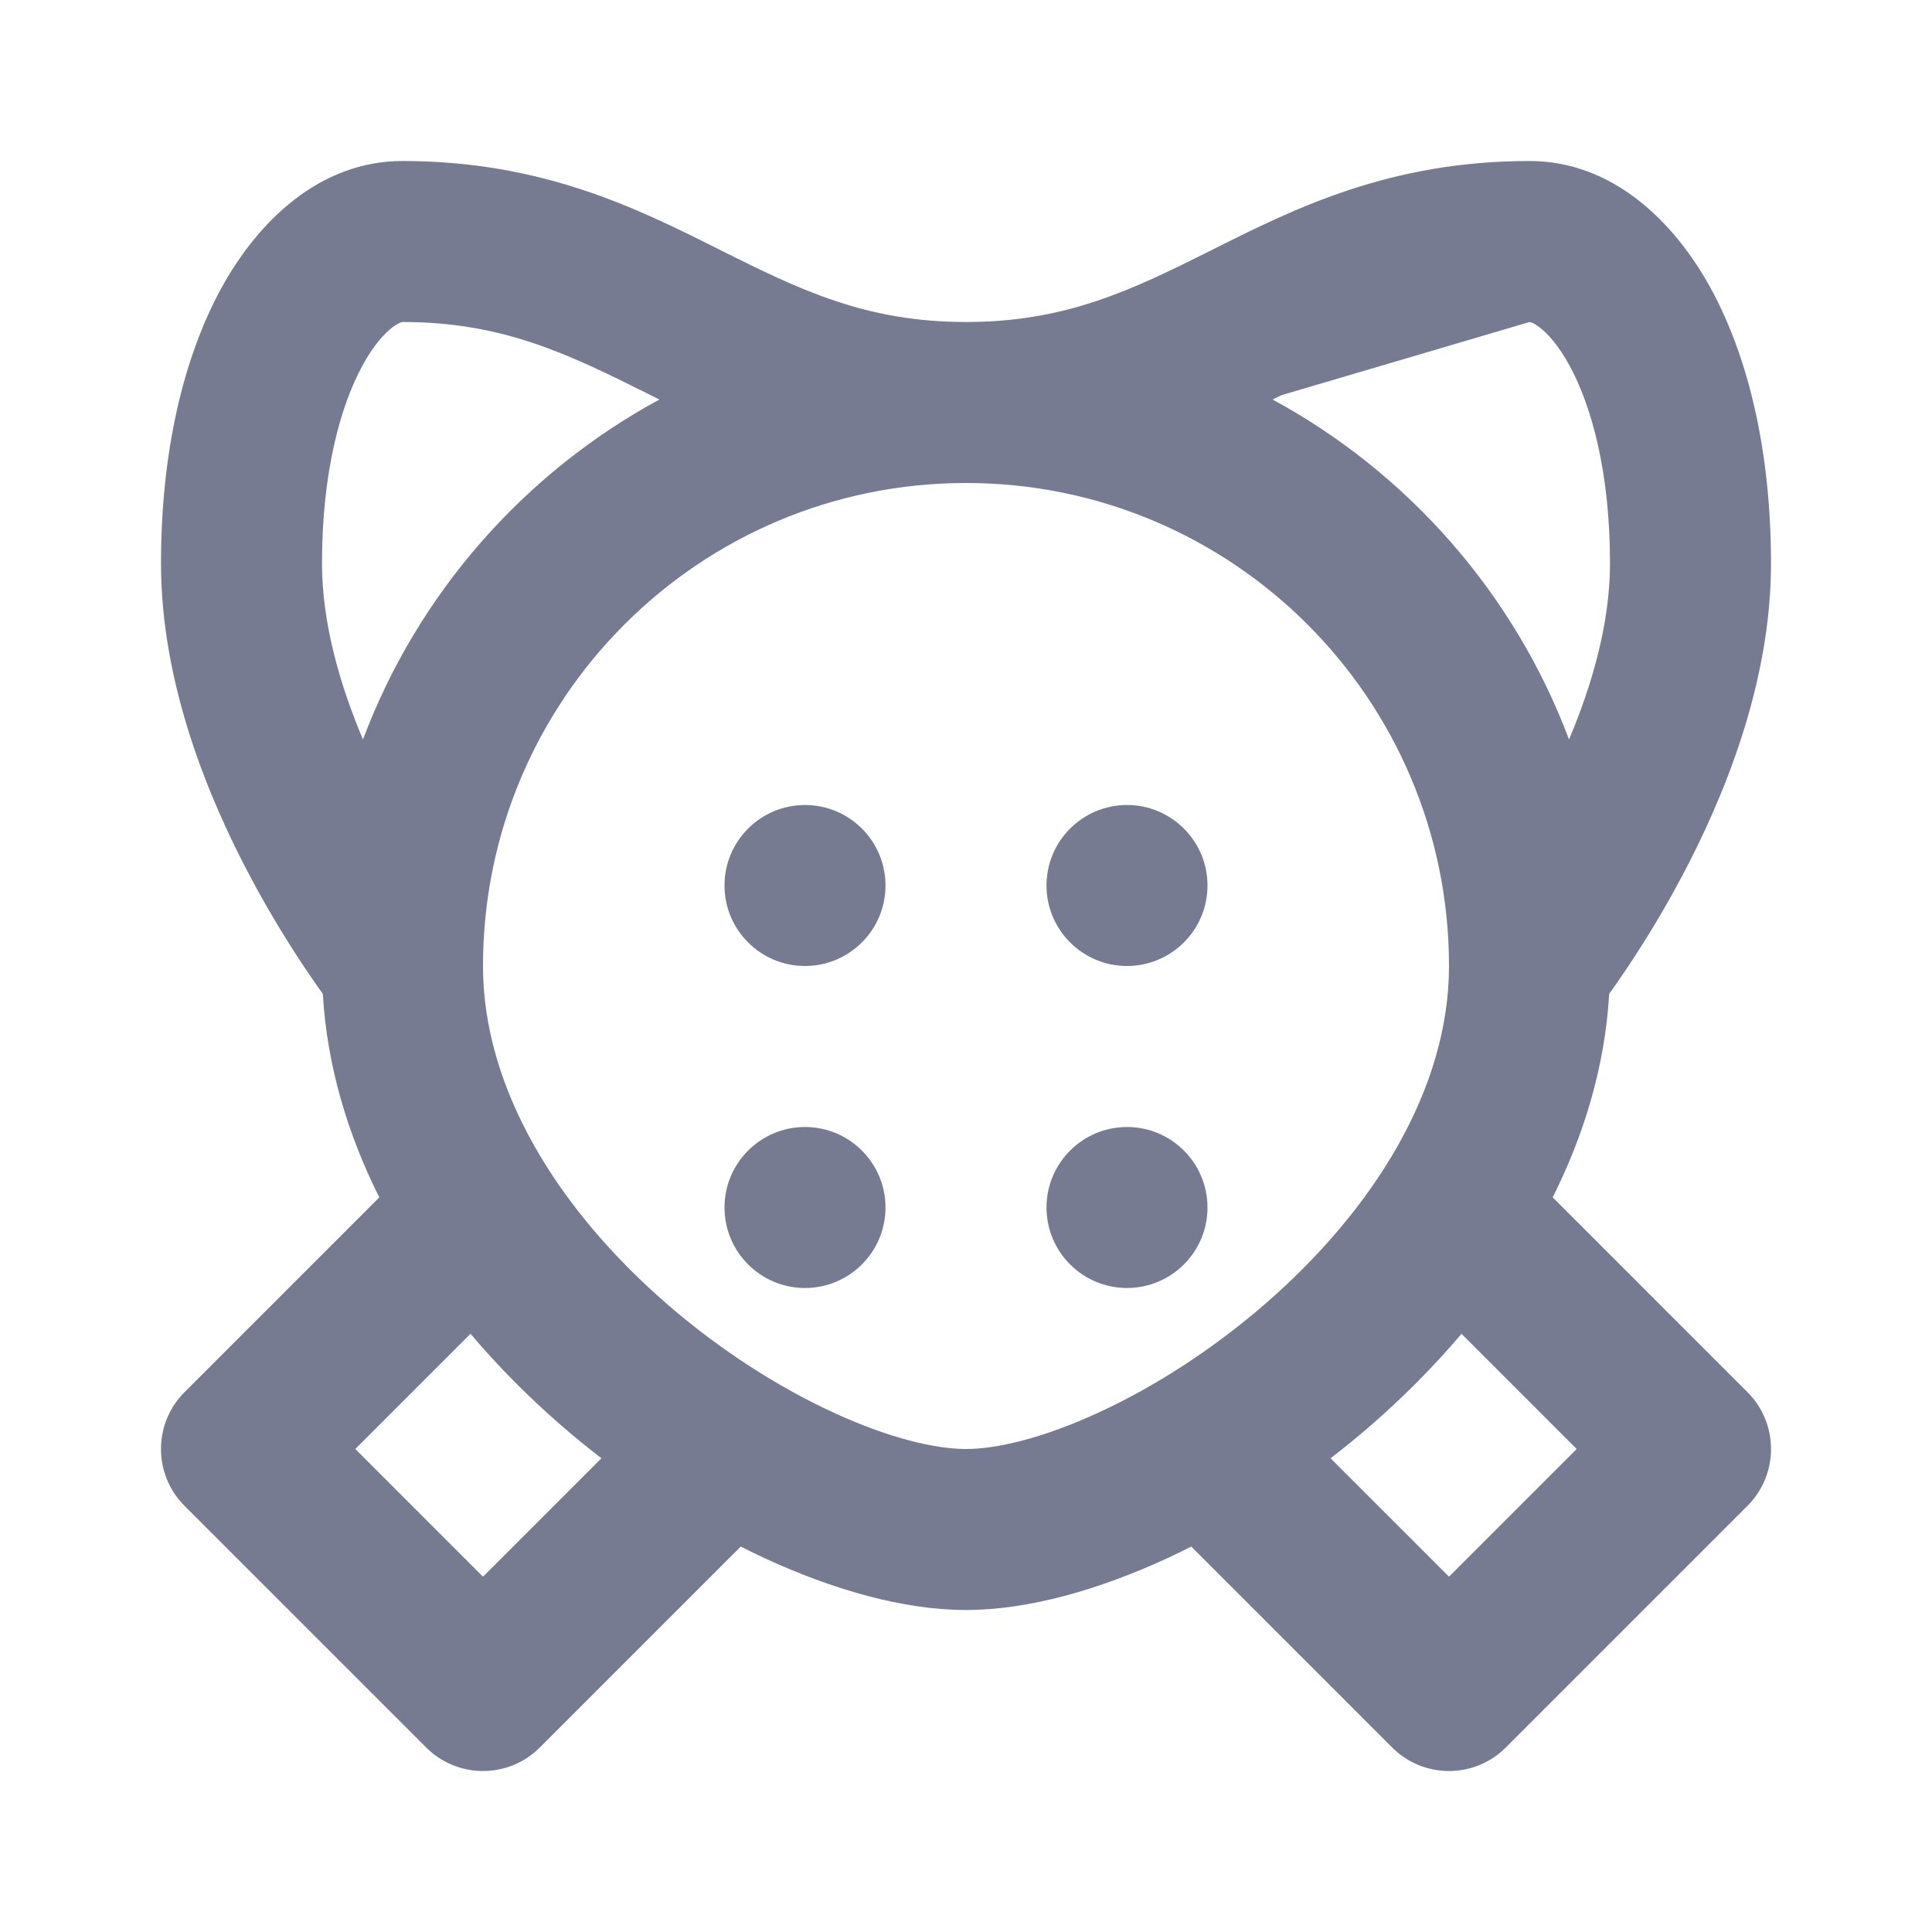 <svg width="24" height="24" viewBox="0 0 24 24" fill="none" xmlns="http://www.w3.org/2000/svg">
<path fill-rule="evenodd" clip-rule="evenodd" d="M11 11C11 11.552 10.552 12 10 12C9.448 12 9 11.552 9 11C9 10.448 9.448 10 10 10C10.552 10 11 10.448 11 11Z" fill="#777B92"/>
<path fill-rule="evenodd" clip-rule="evenodd" d="M15 15C15 15.552 14.552 16 14 16C13.448 16 13 15.552 13 15C13 14.448 13.448 14 14 14C14.552 14 15 14.448 15 15Z" fill="#777B92"/>
<path fill-rule="evenodd" clip-rule="evenodd" d="M14 12C13.448 12 13 11.552 13 11C13 10.448 13.448 10 14 10C14.552 10 15 10.448 15 11C15 11.552 14.552 12 14 12Z" fill="#777B92"/>
<path fill-rule="evenodd" clip-rule="evenodd" d="M11 15C11 15.552 10.552 16 10 16C9.448 16 9 15.552 9 15C9 14.448 9.448 14 10 14C10.552 14 11 14.448 11 15Z" fill="#777B92"/>
<path fill-rule="evenodd" clip-rule="evenodd" d="M5 2C6.737 2 7.915 2.589 8.916 3.09L8.947 3.106C9.939 3.602 10.755 4 12 4C13.245 4 14.061 3.602 15.053 3.106L15.084 3.09C16.085 2.589 17.264 2 19 2C20.031 2 20.799 2.752 21.253 3.584C21.727 4.453 22 5.628 22 7C22 8.492 21.412 9.914 20.882 10.908C20.611 11.416 20.341 11.839 20.137 12.136C20.083 12.215 20.034 12.285 19.99 12.346C19.937 13.248 19.678 14.097 19.288 14.874L21.707 17.293C22.098 17.683 22.098 18.317 21.707 18.707L18.707 21.707C18.317 22.098 17.683 22.098 17.293 21.707L14.798 19.212C14.698 19.263 14.598 19.311 14.498 19.358C13.659 19.745 12.781 20 12 20C11.219 20 10.341 19.745 9.502 19.358C9.402 19.311 9.302 19.263 9.202 19.212L6.707 21.707C6.317 22.098 5.683 22.098 5.293 21.707L2.293 18.707C1.902 18.317 1.902 17.683 2.293 17.293L4.712 14.874C4.322 14.097 4.063 13.248 4.01 12.346C3.966 12.285 3.917 12.215 3.863 12.136C3.659 11.839 3.389 11.416 3.118 10.908C2.588 9.914 2 8.492 2 7C2 5.628 2.273 4.453 2.747 3.584C3.201 2.752 3.969 2 5 2ZM8.191 4.963C8.155 4.946 8.12 4.928 8.084 4.91L8.053 4.894C7.061 4.398 6.245 4 5 4L4.996 4.001C4.993 4.001 4.986 4.003 4.976 4.006C4.957 4.014 4.922 4.03 4.874 4.067C4.775 4.143 4.64 4.289 4.503 4.541C4.227 5.047 4 5.872 4 7C4 7.726 4.214 8.488 4.509 9.186C5.189 7.375 6.508 5.876 8.191 4.963ZM15.916 4.91L15.809 4.963C17.492 5.876 18.811 7.375 19.491 9.186C19.786 8.488 20 7.726 20 7C20 5.872 19.773 5.047 19.497 4.541C19.36 4.289 19.225 4.143 19.126 4.067C19.078 4.03 19.043 4.014 19.024 4.006C19.014 4.003 19.007 4.001 19.004 4.001L19.001 4L15.916 4.91ZM15.719 16.195C17.062 15.028 17.997 13.533 18 12.007L18 11.992C17.995 8.682 15.311 6 12 6C8.686 6 6 8.686 6 12C6 13.528 6.936 15.026 8.281 16.195C8.941 16.768 9.664 17.229 10.342 17.542C11.034 17.863 11.615 18 12 18C12.385 18 12.966 17.863 13.658 17.542C14.336 17.229 15.059 16.768 15.719 16.195ZM16.529 18.115L18 19.586L19.586 18L18.155 16.569C17.804 16.984 17.423 17.364 17.031 17.705C16.867 17.847 16.699 17.984 16.529 18.115ZM6.969 17.705C6.577 17.364 6.196 16.984 5.845 16.569L4.414 18L6 19.586L7.471 18.115C7.301 17.984 7.133 17.847 6.969 17.705Z" fill="#777B92"/>
</svg>
